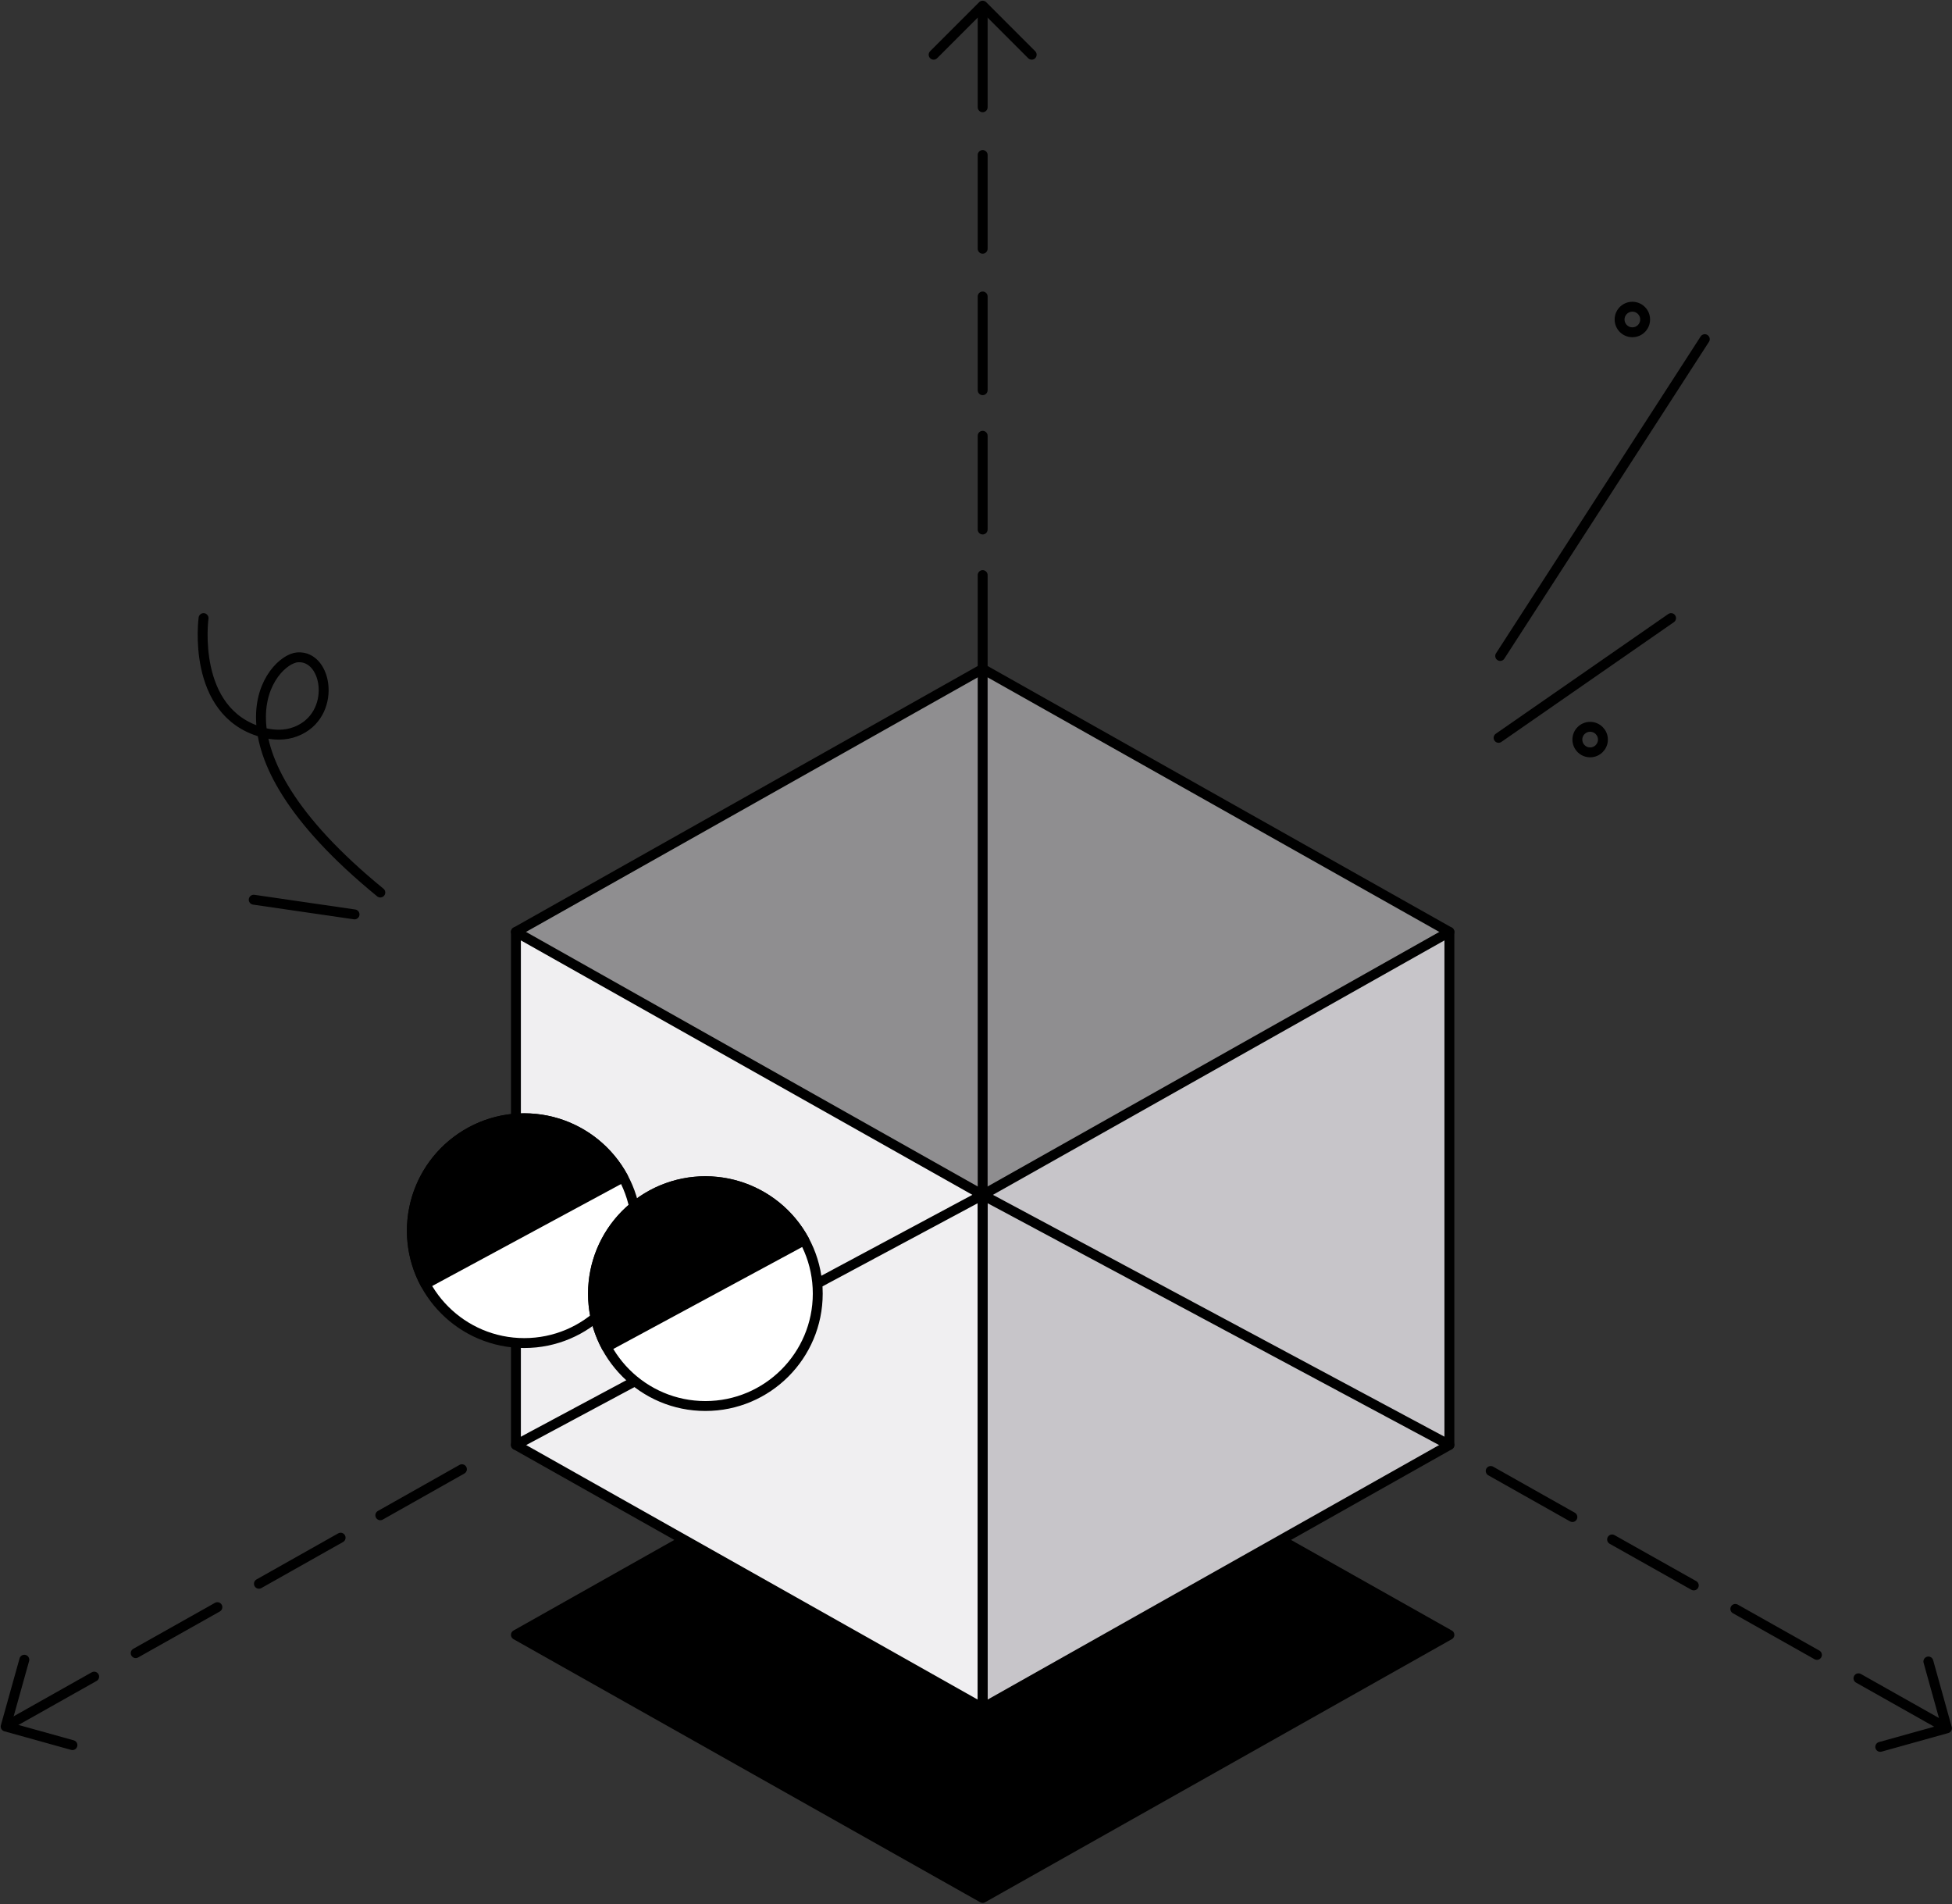 <svg width="1378" height="1344" viewBox="0 0 1378 1344" fill="none" xmlns="http://www.w3.org/2000/svg">
<rect x="0" y="0" width="1378" height="1344" fill="#333333" stroke="none"/>
<path d="M1022.16 657.824L692.659 843.491L363.153 657.824L692.659 472.211L1022.16 657.824Z" fill="#8F8E90"/>
<path d="M693.702 1339.56L364.213 1153.86L693.702 968.224L1023.19 1153.86L693.702 1339.56Z" fill="black" stroke="black" stroke-width="6.99" stroke-miterlimit="10" stroke-linecap="round" stroke-linejoin="round"/>
<path d="M693.702 1205.54L364.213 1018.76L693.702 843.381L1022.16 1019.84L693.702 1205.54Z" fill="white"/>
<path d="M692.675 1205.54L1022.16 1019.88V657.852L692.675 843.456V1205.54Z" fill="#C7C5C9"/>
<path d="M693.188 1205.54L363.699 1019.88V657.852L693.188 843.456V1205.54Z" fill="#F0EFF1"/>
<path d="M143.695 436.249C143.695 436.249 134.623 502.557 184.678 516.758C192.616 519.026 201.147 519.35 208.869 516.326C237.973 505.041 231.602 462.221 209.949 463.949C191.752 465.407 140.131 525.02 268.482 629.936" stroke="black" stroke-width="6.99" stroke-miterlimit="10" stroke-linecap="round" stroke-linejoin="round"/>
<path d="M179.115 635.009L250.283 645.376" stroke="black" stroke-width="6.99" stroke-miterlimit="10" stroke-linecap="round" stroke-linejoin="round"/>
<path d="M693.702 1205.54L364.213 1019.84V657.741L693.702 843.382V1205.54Z" stroke="black" stroke-width="6.99" stroke-miterlimit="10" stroke-linecap="round" stroke-linejoin="round"/>
<path d="M693.704 1205.54L1023.19 1019.84V657.741L693.704 843.382V1205.54Z" stroke="black" stroke-width="6.99" stroke-miterlimit="10" stroke-linecap="round" stroke-linejoin="round"/>
<path d="M370.1 947.92C413.908 947.92 449.422 912.407 449.422 868.599C449.422 824.791 413.908 789.277 370.1 789.277C326.292 789.277 290.779 824.791 290.779 868.599C290.779 912.407 326.292 947.92 370.1 947.92Z" fill="white" stroke="black" stroke-width="6.99" stroke-miterlimit="10" stroke-linecap="round" stroke-linejoin="round"/>
<path d="M300.282 906.289C279.439 867.735 293.857 819.624 332.41 798.781C370.964 777.938 419.075 792.356 439.918 830.909L300.282 906.289Z" fill="black" stroke="black" stroke-width="6.99" stroke-miterlimit="10" stroke-linecap="round" stroke-linejoin="round"/>
<path d="M364.213 657.742L693.702 472.101L1023.19 657.742" stroke="black" stroke-width="6.99" stroke-miterlimit="10" stroke-linecap="round" stroke-linejoin="round"/>
<path d="M693.705 9.564V75.71" stroke="black" stroke-width="6.99" stroke-miterlimit="10" stroke-linecap="round" stroke-linejoin="round"/>
<path d="M693.704 109.405V175.551" stroke="black" stroke-width="6.99" stroke-miterlimit="10" stroke-linecap="round" stroke-linejoin="round"/>
<path d="M693.704 209.247V275.393" stroke="black" stroke-width="6.99" stroke-miterlimit="10" stroke-linecap="round" stroke-linejoin="round"/>
<path d="M693.704 307.575V373.721" stroke="black" stroke-width="6.99" stroke-miterlimit="10" stroke-linecap="round" stroke-linejoin="round"/>
<path d="M693.704 405.903V843.385" stroke="black" stroke-width="6.99" stroke-miterlimit="10" stroke-linecap="round" stroke-linejoin="round"/>
<path d="M728.316 38.612L693.704 4L659.092 38.612" stroke="black" stroke-width="6.99" stroke-miterlimit="10" stroke-linecap="round" stroke-linejoin="round"/>
<path d="M364.213 1019.84L693.702 843.381L1023.19 1019.84" stroke="black" stroke-width="6.99" stroke-miterlimit="10" stroke-linecap="round" stroke-linejoin="round"/>
<path d="M8.861 1215.8L66.476 1183.35" stroke="black" stroke-width="6.99" stroke-miterlimit="10" stroke-linecap="round" stroke-linejoin="round"/>
<path d="M95.794 1166.77L153.463 1134.32" stroke="black" stroke-width="6.99" stroke-miterlimit="10" stroke-linecap="round" stroke-linejoin="round"/>
<path d="M182.785 1117.8L240.454 1085.29" stroke="black" stroke-width="6.99" stroke-miterlimit="10" stroke-linecap="round" stroke-linejoin="round"/>
<path d="M268.479 1069.47L326.094 1036.96" stroke="black" stroke-width="6.99" stroke-miterlimit="10" stroke-linecap="round" stroke-linejoin="round"/>
<path d="M51.139 1231.68L4 1218.56L17.175 1171.42" stroke="black" stroke-width="6.99" stroke-miterlimit="10" stroke-linecap="round" stroke-linejoin="round"/>
<path d="M497.968 992.357C541.776 992.357 577.289 956.843 577.289 913.035C577.289 869.227 541.776 833.714 497.968 833.714C454.16 833.714 418.646 869.227 418.646 913.035C418.646 956.843 454.16 992.357 497.968 992.357Z" fill="white" stroke="black" stroke-width="6.99" stroke-miterlimit="10" stroke-linecap="round" stroke-linejoin="round"/>
<path d="M428.15 950.725C407.308 912.172 421.725 864.061 460.278 843.218C498.832 822.375 546.943 836.792 567.786 875.346L428.15 950.725Z" fill="black" stroke="black" stroke-width="6.99" stroke-miterlimit="10" stroke-linecap="round" stroke-linejoin="round"/>
<path d="M1152.36 234.515C1157.34 234.515 1161.37 230.478 1161.37 225.498C1161.37 220.518 1157.34 216.48 1152.36 216.48C1147.38 216.48 1143.34 220.518 1143.34 225.498C1143.34 230.478 1147.38 234.515 1152.36 234.515Z" stroke="black" stroke-width="6.99" stroke-miterlimit="10" stroke-linecap="round" stroke-linejoin="round"/>
<path d="M1122.55 531.013C1127.53 531.013 1131.57 526.976 1131.57 521.996C1131.57 517.015 1127.53 512.978 1122.55 512.978C1117.57 512.978 1113.53 517.015 1113.53 521.996C1113.53 526.976 1117.57 531.013 1122.55 531.013Z" stroke="black" stroke-width="6.99" stroke-miterlimit="10" stroke-linecap="round" stroke-linejoin="round"/>
<path d="M1059.05 462.978L1203.49 239.377" stroke="black" stroke-width="6.99" stroke-miterlimit="10" stroke-linecap="round" stroke-linejoin="round"/>
<path d="M1057.91 520.754L1179.68 436.249" stroke="black" stroke-width="6.99" stroke-miterlimit="10" stroke-linecap="round" stroke-linejoin="round"/>
<path d="M1369.64 1217.04L1311.97 1184.53" stroke="black" stroke-width="6.99" stroke-miterlimit="10" stroke-linecap="round" stroke-linejoin="round"/>
<path d="M1282.65 1168.01L1225.04 1135.56" stroke="black" stroke-width="6.99" stroke-miterlimit="10" stroke-linecap="round" stroke-linejoin="round"/>
<path d="M1195.71 1118.98L1138.04 1086.53" stroke="black" stroke-width="6.99" stroke-miterlimit="10" stroke-linecap="round" stroke-linejoin="round"/>
<path d="M1110.02 1070.71L1052.35 1038.2" stroke="black" stroke-width="6.99" stroke-miterlimit="10" stroke-linecap="round" stroke-linejoin="round"/>
<path d="M1327.35 1232.92L1374.44 1219.8L1361.32 1172.66" stroke="black" stroke-width="6.99" stroke-miterlimit="10" stroke-linecap="round" stroke-linejoin="round"/>
</svg>
